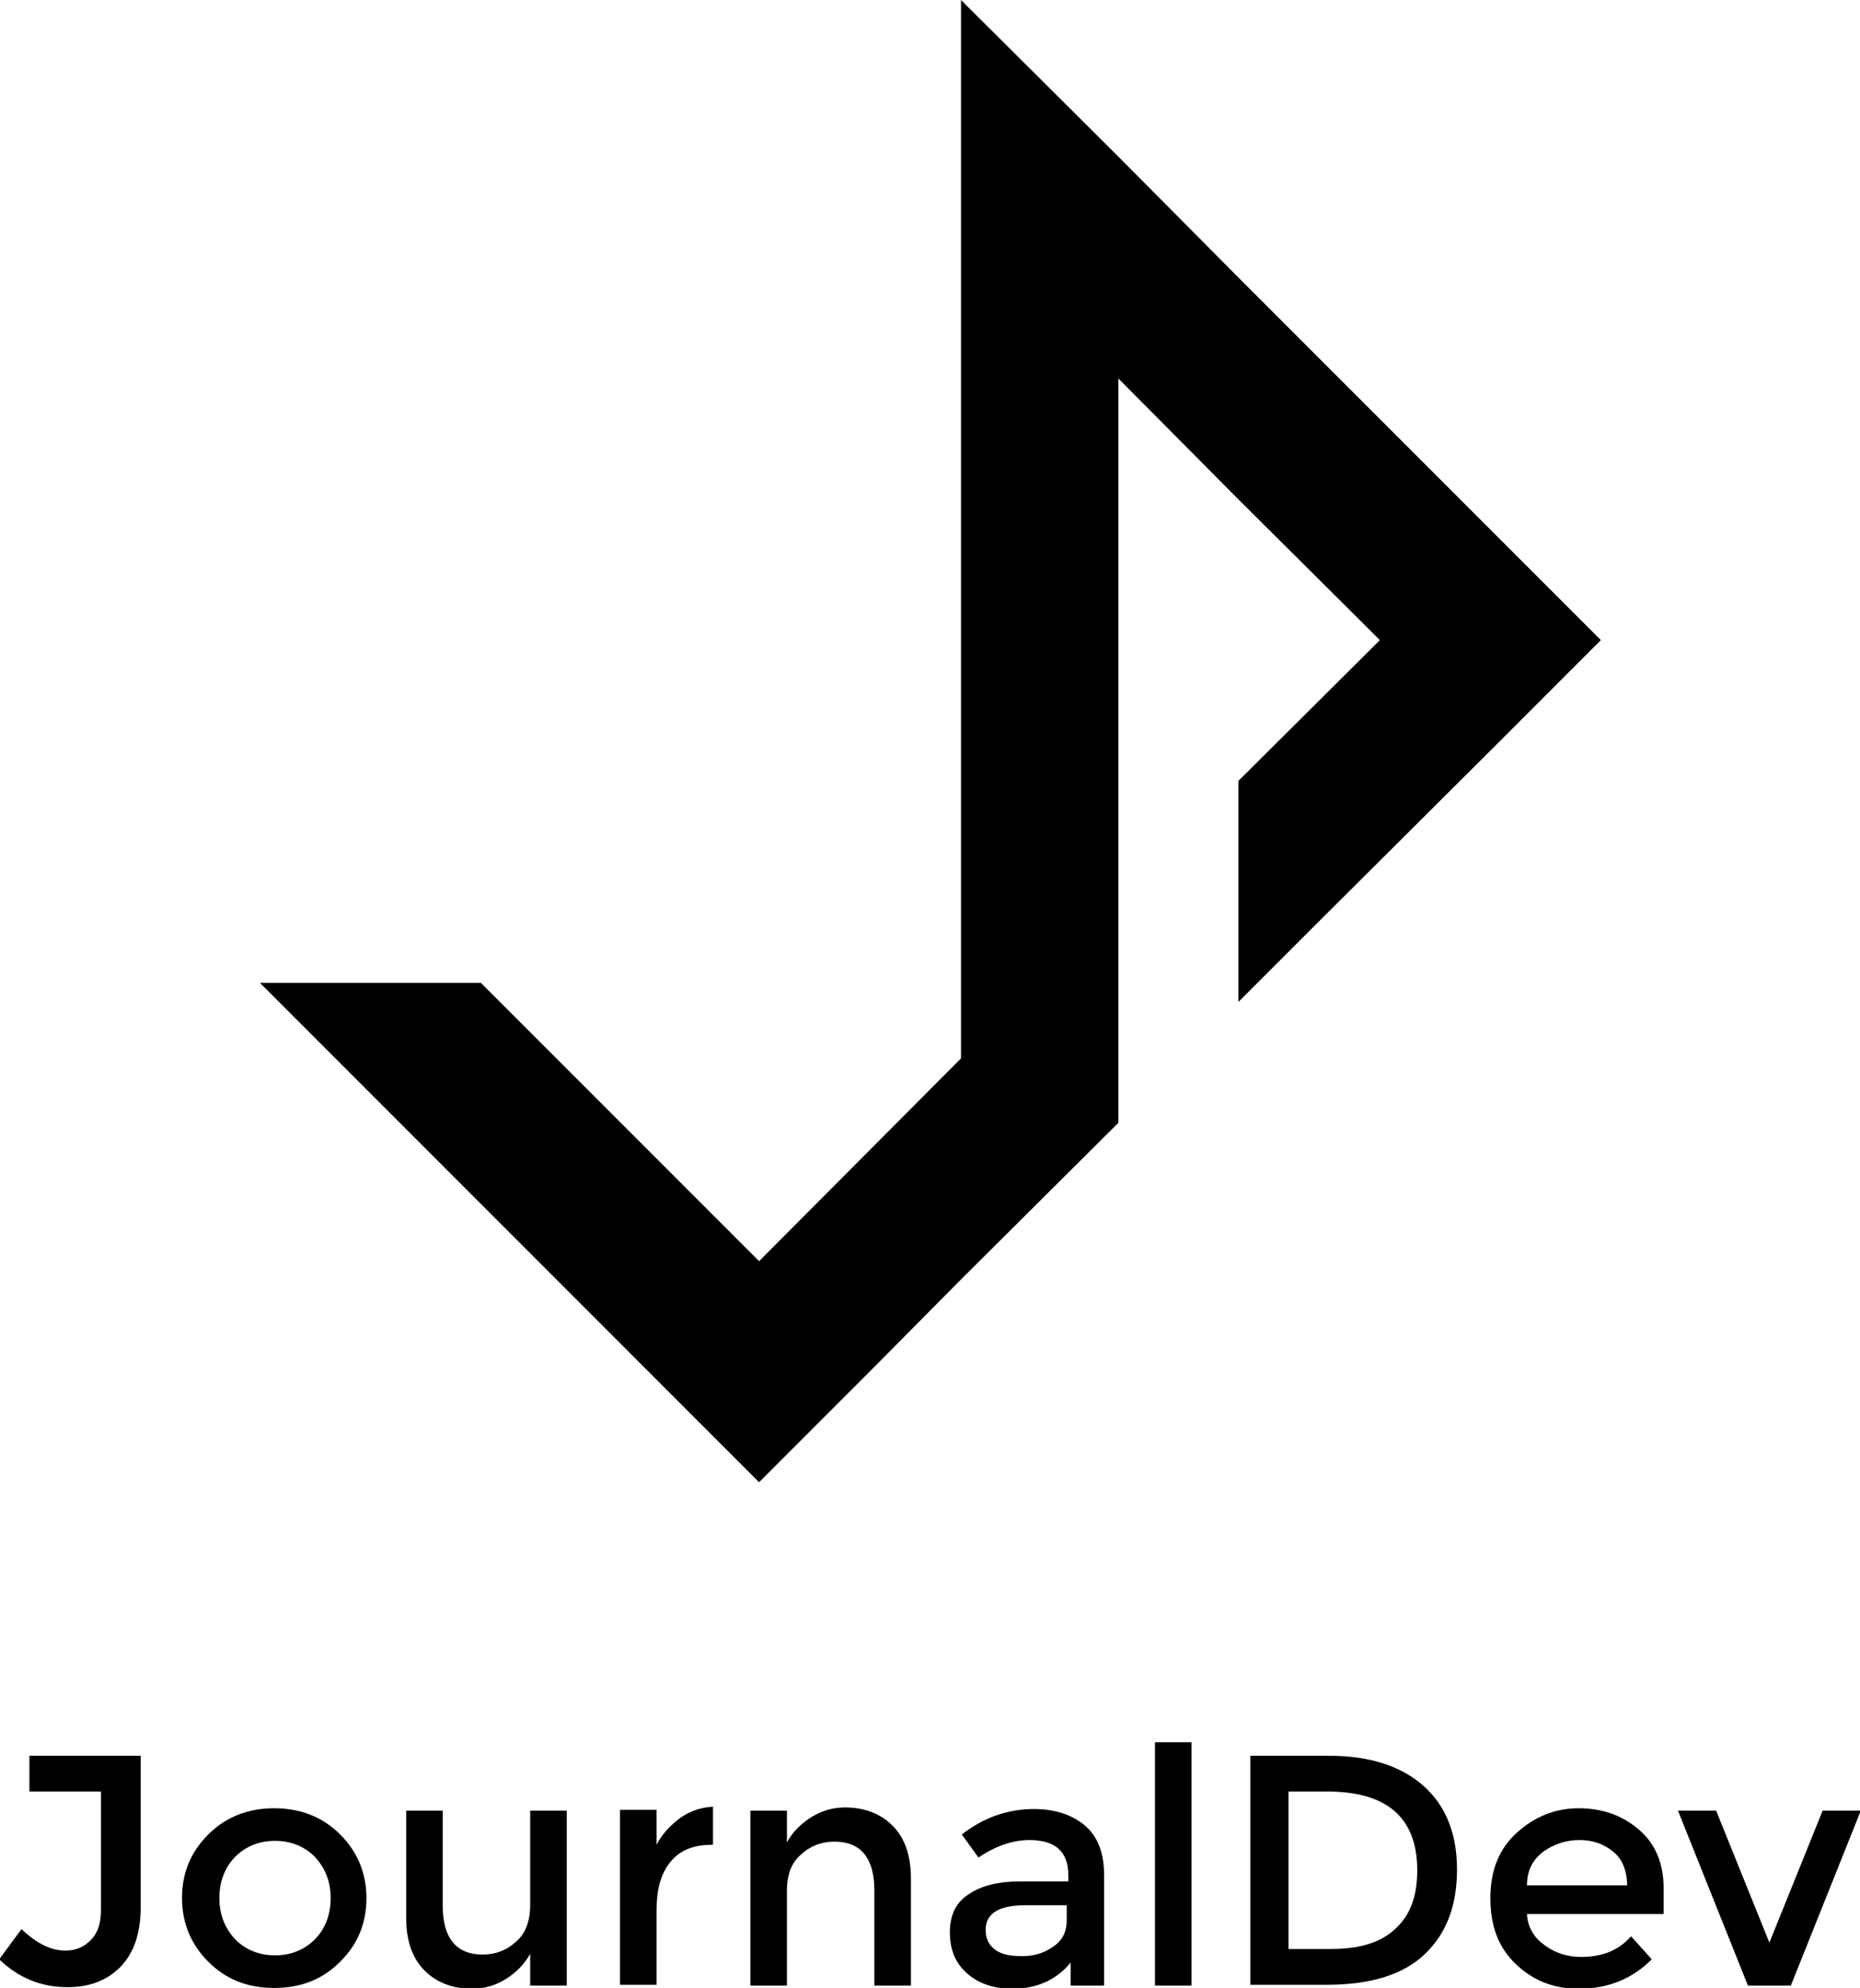 <?xml version="1.0" encoding="utf-8"?>
<!-- Generator: Adobe Illustrator 21.0.0, SVG Export Plug-In . SVG Version: 6.00 Build 0)  -->
<svg version="1.1" id="Layer_1" xmlns="http://www.w3.org/2000/svg" xmlns:xlink="http://www.w3.org/1999/xlink" x="0px" y="0px"
	 viewBox="0 0 234 250" style="enable-background:new 0 0 234 250;" xml:space="preserve">
<polygon points="187.5,66.6 155.8,34.9 140.7,19.7 120.9,0 120.9,27.9 120.9,133.1 95.5,158.6 60.5,123.6 32.7,123.6 81.6,172.5 
	95.5,186.4 109.4,172.5 120.9,160.9 140.7,141.2 140.7,113.4 140.7,47.6 155.8,62.8 173.6,80.5 155.8,98.2 155.8,126 164.8,117 
	187.5,94.4 201.4,80.5 "/>
<path d="M3.7,225.2v-4.4h14v19c0,3.4-0.9,5.9-2.6,7.6c-1.7,1.7-3.9,2.5-6.6,2.5c-3.4,0-6.2-1.2-8.6-3.5l2.8-3.8
	c1.9,1.8,3.7,2.7,5.5,2.7c1.3,0,2.3-0.4,3.2-1.3s1.3-2.1,1.3-3.8v-14.9H3.7z"/>
<path d="M42.8,246.7c-2.2,2.2-4.9,3.3-8.3,3.3s-6.1-1.1-8.3-3.3c-2.2-2.2-3.3-4.9-3.3-8c0-3.2,1.1-5.8,3.3-8c2.2-2.2,5-3.3,8.3-3.3
	s6.1,1.1,8.3,3.3c2.2,2.2,3.3,4.9,3.3,8C46.1,241.9,45,244.5,42.8,246.7z M29.6,243.9c1.3,1.3,3,2,5,2c2,0,3.7-0.7,5-2
	c1.3-1.3,2-3.1,2-5.2s-0.7-3.8-2-5.2c-1.3-1.3-3-2-5-2c-2,0-3.7,0.7-5,2c-1.3,1.3-2,3.1-2,5.2S28.3,242.5,29.6,243.9z"/>
<path d="M66.7,239.6v-11.9h4.6v22h-4.6v-4c-0.7,1.3-1.8,2.4-3.1,3.2c-1.3,0.8-2.7,1.2-4.2,1.2c-2.5,0-4.5-0.8-6-2.3
	c-1.5-1.5-2.3-3.7-2.3-6.6v-13.5h4.6v12c0,4,1.7,6.1,5,6.1c1.6,0,3-0.5,4.2-1.6C66.1,243.2,66.7,241.6,66.7,239.6z"/>
<path d="M89.5,232c-2.3,0-4,0.7-5.2,2.2c-1.2,1.5-1.7,3.5-1.7,6v9.4H78v-22h4.6v4.4c0.7-1.4,1.8-2.5,3-3.4c1.3-0.9,2.6-1.3,4.1-1.4
	l0,4.7C89.7,232,89.6,232,89.5,232z"/>
<path d="M99,237.8v11.9h-4.6v-22H99v4c0.7-1.3,1.8-2.4,3.1-3.2c1.3-0.8,2.7-1.2,4.2-1.2c2.5,0,4.5,0.8,6,2.3
	c1.5,1.5,2.3,3.7,2.3,6.6v13.5H110v-12c0-4-1.7-6.1-5-6.1c-1.6,0-3,0.5-4.2,1.6C99.6,234.2,99,235.7,99,237.8z"/>
<path d="M138.9,249.7h-4.2v-2.9c-1.8,2.2-4.3,3.3-7.3,3.3c-2.3,0-4.2-0.6-5.7-1.9c-1.5-1.3-2.2-3-2.2-5.2c0-2.2,0.8-3.8,2.4-4.8
	c1.6-1.1,3.8-1.6,6.5-1.6h6v-0.8c0-2.9-1.6-4.4-4.9-4.4c-2,0-4.2,0.7-6.4,2.2l-2.1-2.9c2.7-2.1,5.7-3.2,9.1-3.2c2.6,0,4.7,0.7,6.3,2
	c1.6,1.3,2.5,3.4,2.5,6.2V249.7z M134.2,241.5v-1.9H129c-3.3,0-5,1-5,3.1c0,1.1,0.4,1.9,1.2,2.5c0.8,0.6,2,0.8,3.4,0.8
	c1.5,0,2.8-0.4,3.9-1.2C133.7,244,134.2,242.9,134.2,241.5z"/>
<path d="M149.9,249.7h-4.6v-30.6h4.6V249.7z"/>
<path d="M179.1,224.6c2.8,2.5,4.2,6,4.2,10.5c0,4.5-1.3,8-4,10.6c-2.7,2.6-6.8,3.9-12.4,3.9h-9.6v-28.8h9.9
	C172.3,220.8,176.3,222.1,179.1,224.6z M178.3,235.2c0-6.6-3.8-9.9-11.3-9.9h-4.9v19.8h5.4c3.5,0,6.2-0.8,8-2.5
	C177.4,240.9,178.3,238.5,178.3,235.2z"/>
<path d="M209.3,240.7h-17.2c0.1,1.6,0.8,2.9,2.2,3.9c1.3,1,2.9,1.5,4.6,1.5c2.8,0,4.8-0.9,6.3-2.6l2.6,2.9c-2.4,2.4-5.4,3.7-9.2,3.7
	c-3.1,0-5.7-1-7.9-3.1c-2.2-2.1-3.2-4.8-3.2-8.3c0-3.5,1.1-6.2,3.3-8.2c2.2-2,4.8-3.1,7.8-3.1c3,0,5.5,0.9,7.6,2.7
	c2.1,1.8,3.1,4.3,3.1,7.4V240.7z M192.1,237.1h12.6c0-1.8-0.6-3.3-1.7-4.2c-1.2-1-2.6-1.5-4.3-1.5s-3.2,0.5-4.6,1.5
	C192.8,233.9,192.1,235.3,192.1,237.1z"/>
<path d="M219.9,249.7l-8.8-22h4.8l6.7,16.6l6.7-16.6h4.8l-8.8,22H219.9z"/>
</svg>
